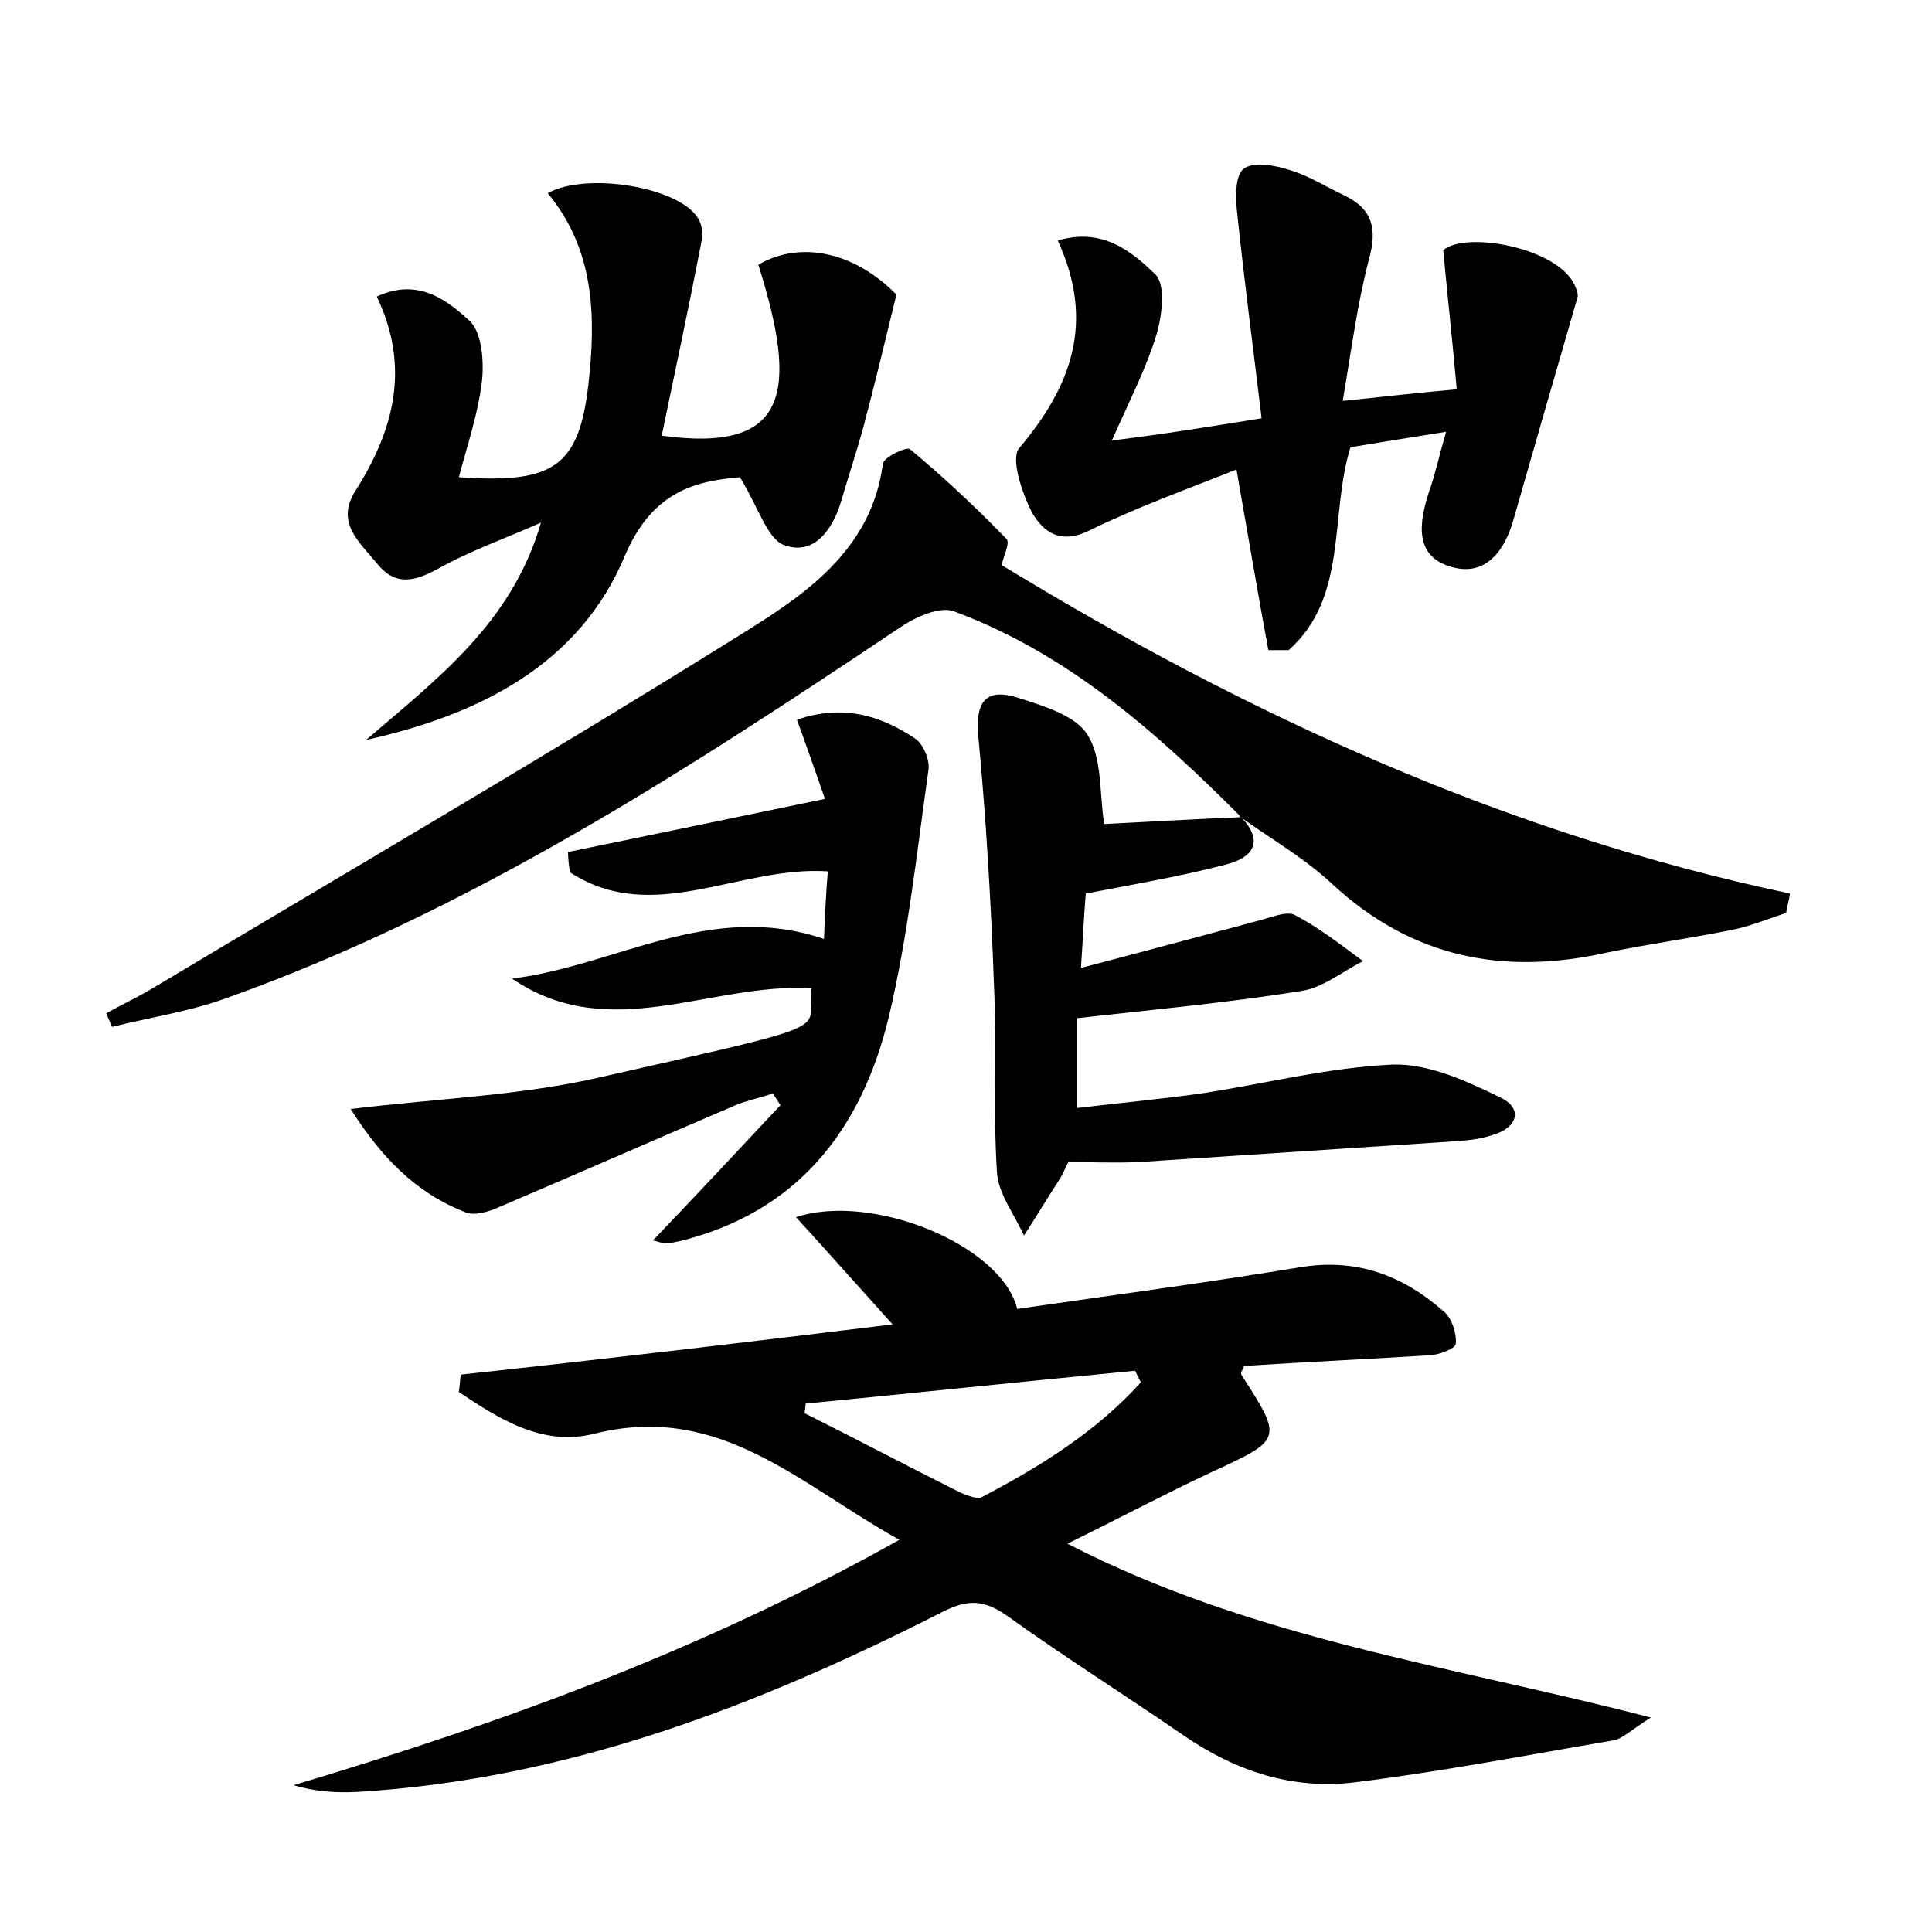 <?xml version="1.0" encoding="utf-8"?>
<!-- Generator: Adobe Illustrator 22.0.0, SVG Export Plug-In . SVG Version: 6.00 Build 0)  -->
<svg version="1.1" id="图层_1" xmlns="http://www.w3.org/2000/svg" xmlns:xlink="http://www.w3.org/1999/xlink" x="0px" y="0px"
	 viewBox="0 0 200 200" style="enable-background:new 0 0 200 200;" xml:space="preserve">
<style type="text/css">
	.st0{fill:#FFFFFF;}
</style>
<g>
	
	<path d="M92.4,137.1c-3.7-4.1-6.8-7.6-10-11.1c7.9-2.6,21.3,2.9,22.9,9.5c9.7-1.4,19.5-2.7,29.2-4.3c5.9-1,10.7,0.8,15,4.6
		c0.8,0.7,1.3,2.2,1.2,3.3c0,0.5-1.8,1.2-2.8,1.2c-6.4,0.4-12.8,0.7-19.1,1.1c-0.1,0.3-0.4,0.7-0.3,0.9c4.3,6.7,4.3,6.7-3.1,10.1
		c-4.7,2.2-9.4,4.7-14.9,7.4c19.2,9.9,39.6,12.6,60.4,18c-2.1,1.3-3,2.3-4.1,2.4c-8.8,1.5-17.6,3.2-26.5,4.3
		c-6.4,0.8-12.3-1.1-17.7-4.8c-6.1-4.2-12.3-8.1-18.3-12.4c-2.4-1.7-4.1-1.8-6.8-0.4c-19.1,9.7-38.8,17.3-60.5,18.6
		c-2.1,0.1-4.3,0-6.6-0.7c21.4-6.4,42.2-13.9,62.7-25.4c-10.4-5.8-18.6-14.2-31.5-11c-5.4,1.4-9.9-1.5-14.1-4.3
		c0.1-0.6,0.1-1.2,0.2-1.8C62.5,140.7,76.9,139,92.4,137.1z M83.4,145.3c0,0.3-0.1,0.7-0.1,1c5.4,2.7,10.7,5.5,16.1,8.2
		c0.7,0.3,1.7,0.7,2.2,0.5c6.1-3.2,11.9-6.8,16.5-11.9c-0.2-0.4-0.4-0.8-0.6-1.2C106.1,143,94.7,144.2,83.4,145.3z"/>
	<path d="M128.4,84.5c-8.7-8.7-17.8-16.8-29.6-21.2c-1.5-0.6-4.1,0.6-5.7,1.7C71,79.8,48.7,94.3,23.5,103.3c-3.8,1.4-7.9,2-11.9,3
		c-0.2-0.5-0.4-0.9-0.6-1.4c1.4-0.8,2.9-1.5,4.3-2.3c20.4-12.2,41-24.2,61.2-36.8c6.6-4.1,13.7-8.7,14.9-17.8
		c0.1-0.7,2.5-1.8,2.8-1.5c3.5,2.9,6.8,6,10,9.3c0.4,0.4-0.4,2-0.5,2.7c25.4,15.5,52.2,27.8,81.6,34c-0.1,0.7-0.3,1.3-0.4,2
		c-1.8,0.6-3.5,1.3-5.3,1.7c-4.4,0.9-8.8,1.5-13.2,2.4c-10.7,2.4-20.2,0.6-28.5-7.1c-2.9-2.7-6.4-4.7-9.6-7
		C128.3,84.4,128.4,84.5,128.4,84.5z"/>
	<path d="M76.6,49.4c-4.4,0.4-9,1.3-11.9,8.1C60,68.8,49.6,74,37.9,76.6c7.3-6.3,15.1-12.1,18.1-22.5c-3.6,1.6-7.3,2.9-10.7,4.8
		c-2.4,1.3-4.4,1.8-6.3-0.6c-1.8-2.2-4.3-4.2-2.2-7.5c4-6.3,5.7-12.8,2.2-20.1c4.3-2,7.3,0.4,9.6,2.5c1.3,1.2,1.5,4.2,1.3,6.2
		c-0.4,3.4-1.5,6.6-2.4,10c9.8,0.7,12.4-1.1,13.4-9.5c0.8-7,0.7-14-4.2-19.9c3.9-2.2,13.4-0.7,15.5,2.5c0.5,0.7,0.6,1.8,0.4,2.6
		c-1.3,6.7-2.7,13.3-4.1,20c13.1,1.8,14.2-4.4,10-17.7c4.5-2.6,10.1-1.2,14.3,3.1c-1.2,4.9-2.3,9.5-3.5,14c-0.7,2.5-1.5,4.9-2.2,7.3
		c-0.9,3.1-2.9,5.8-6,4.6C79.4,55.7,78.5,52.5,76.6,49.4z"/>
	<path d="M130.6,43.3c-0.9-7.5-1.8-14.3-2.5-21c-0.2-1.6-0.3-4,0.6-4.8c1-0.8,3.3-0.4,4.8,0.1c2,0.6,3.7,1.7,5.6,2.6
		c3,1.4,3.5,3.5,2.6,6.7c-1.2,4.6-1.8,9.3-2.7,14.6c4-0.4,7.3-0.8,11.8-1.2c-0.4-4.6-0.9-9.1-1.4-14.4c2.3-2,11.8-0.3,13.6,3.6
		c0.2,0.4,0.4,1,0.3,1.3c-2.2,7.6-4.4,15.2-6.6,22.9c-0.9,3.3-2.9,6-6.4,5c-4-1.1-3.4-4.7-2.3-8c0.6-1.7,1-3.6,1.7-6
		c-3.8,0.6-6.9,1.1-9.9,1.6c-2.2,7.1-0.2,15.5-6.4,21c-0.7,0-1.4,0-2.1,0c-1.1-5.9-2.1-11.9-3.3-18.7c-5,2-10.3,3.9-15.2,6.3
		c-3,1.5-4.8,0.2-6-1.9c-1-2-2.2-5.5-1.3-6.6c5.4-6.4,7.9-13,4-21.5c4.7-1.4,7.7,1.2,10.1,3.5c1.1,1.1,0.7,4.3,0.1,6.3
		c-1,3.3-2.6,6.4-4.6,10.9C120.8,44.9,125,44.2,130.6,43.3z"/>
	<path d="M84,102.3c-10.5-0.6-20.9,5.9-31-1c10.7-1.3,20.5-8.1,32.3-4.1c0.1-2.5,0.2-4.7,0.4-7c-9.2-0.6-18.1,5.7-26.7,0.1
		c-0.1-0.7-0.2-1.4-0.2-2.1c8.7-1.8,17.5-3.6,26.6-5.5c-0.7-2-1.7-4.9-2.9-8.2c4.7-1.6,8.6-0.5,12.3,2c0.8,0.6,1.5,2.2,1.3,3.3
		c-1.2,8.5-2.1,17.1-4.1,25.5c-2.8,11.6-9.4,20.2-21.7,23.2c-0.5,0.1-0.9,0.2-1.4,0.2c-0.3,0-0.6-0.1-1.3-0.3
		c4.5-4.7,8.8-9.3,13.2-14c-0.3-0.4-0.5-0.8-0.8-1.2c-1.2,0.4-2.5,0.7-3.6,1.1c-8.2,3.5-16.4,7.1-24.6,10.6c-1.1,0.5-2.6,1-3.6,0.6
		c-5.2-2-8.8-5.8-11.9-10.7c9.2-1.1,17.7-1.4,25.9-3.3C87.8,105.7,83.4,106.9,84,102.3z"/>
	<path d="M128.3,84.4c2.5,2.5,1.7,4.3-1.4,5.1c-4.6,1.2-9.3,2-14.5,3c-0.2,2.3-0.3,4.8-0.5,7.7c6.5-1.7,12.4-3.3,18.4-4.9
		c1.2-0.3,2.8-1,3.7-0.6c2.5,1.3,4.8,3.1,7.1,4.8c-2.2,1.1-4.2,2.8-6.5,3.1c-7.5,1.2-15.1,1.9-23.1,2.8c0,2.4,0,5.4,0,9.3
		c4.2-0.5,8.5-0.9,12.8-1.5c6.6-1,13.2-2.7,19.9-3c3.7-0.1,7.6,1.7,11.1,3.4c2.5,1.2,1.7,3.2-0.8,3.9c-1.5,0.5-3.1,0.6-4.7,0.7
		c-10.7,0.7-21.3,1.4-32,2.1c-2.3,0.1-4.7,0-7.2,0c-0.3,0.5-0.5,1.1-0.8,1.6c-1.3,2-2.5,4-3.8,6c-1-2.2-2.7-4.4-2.8-6.6
		c-0.4-6.4,0-12.8-0.3-19.2c-0.3-8.5-0.8-17.1-1.6-25.6c-0.4-3.9,0.7-5.4,4.3-4.2c2.5,0.8,5.8,1.8,7,3.8c1.5,2.4,1.2,5.9,1.7,9.2
		c4.2-0.2,9.1-0.5,14.1-0.7C128.4,84.5,128.3,84.4,128.3,84.4z"/>
	
</g>
</svg>

